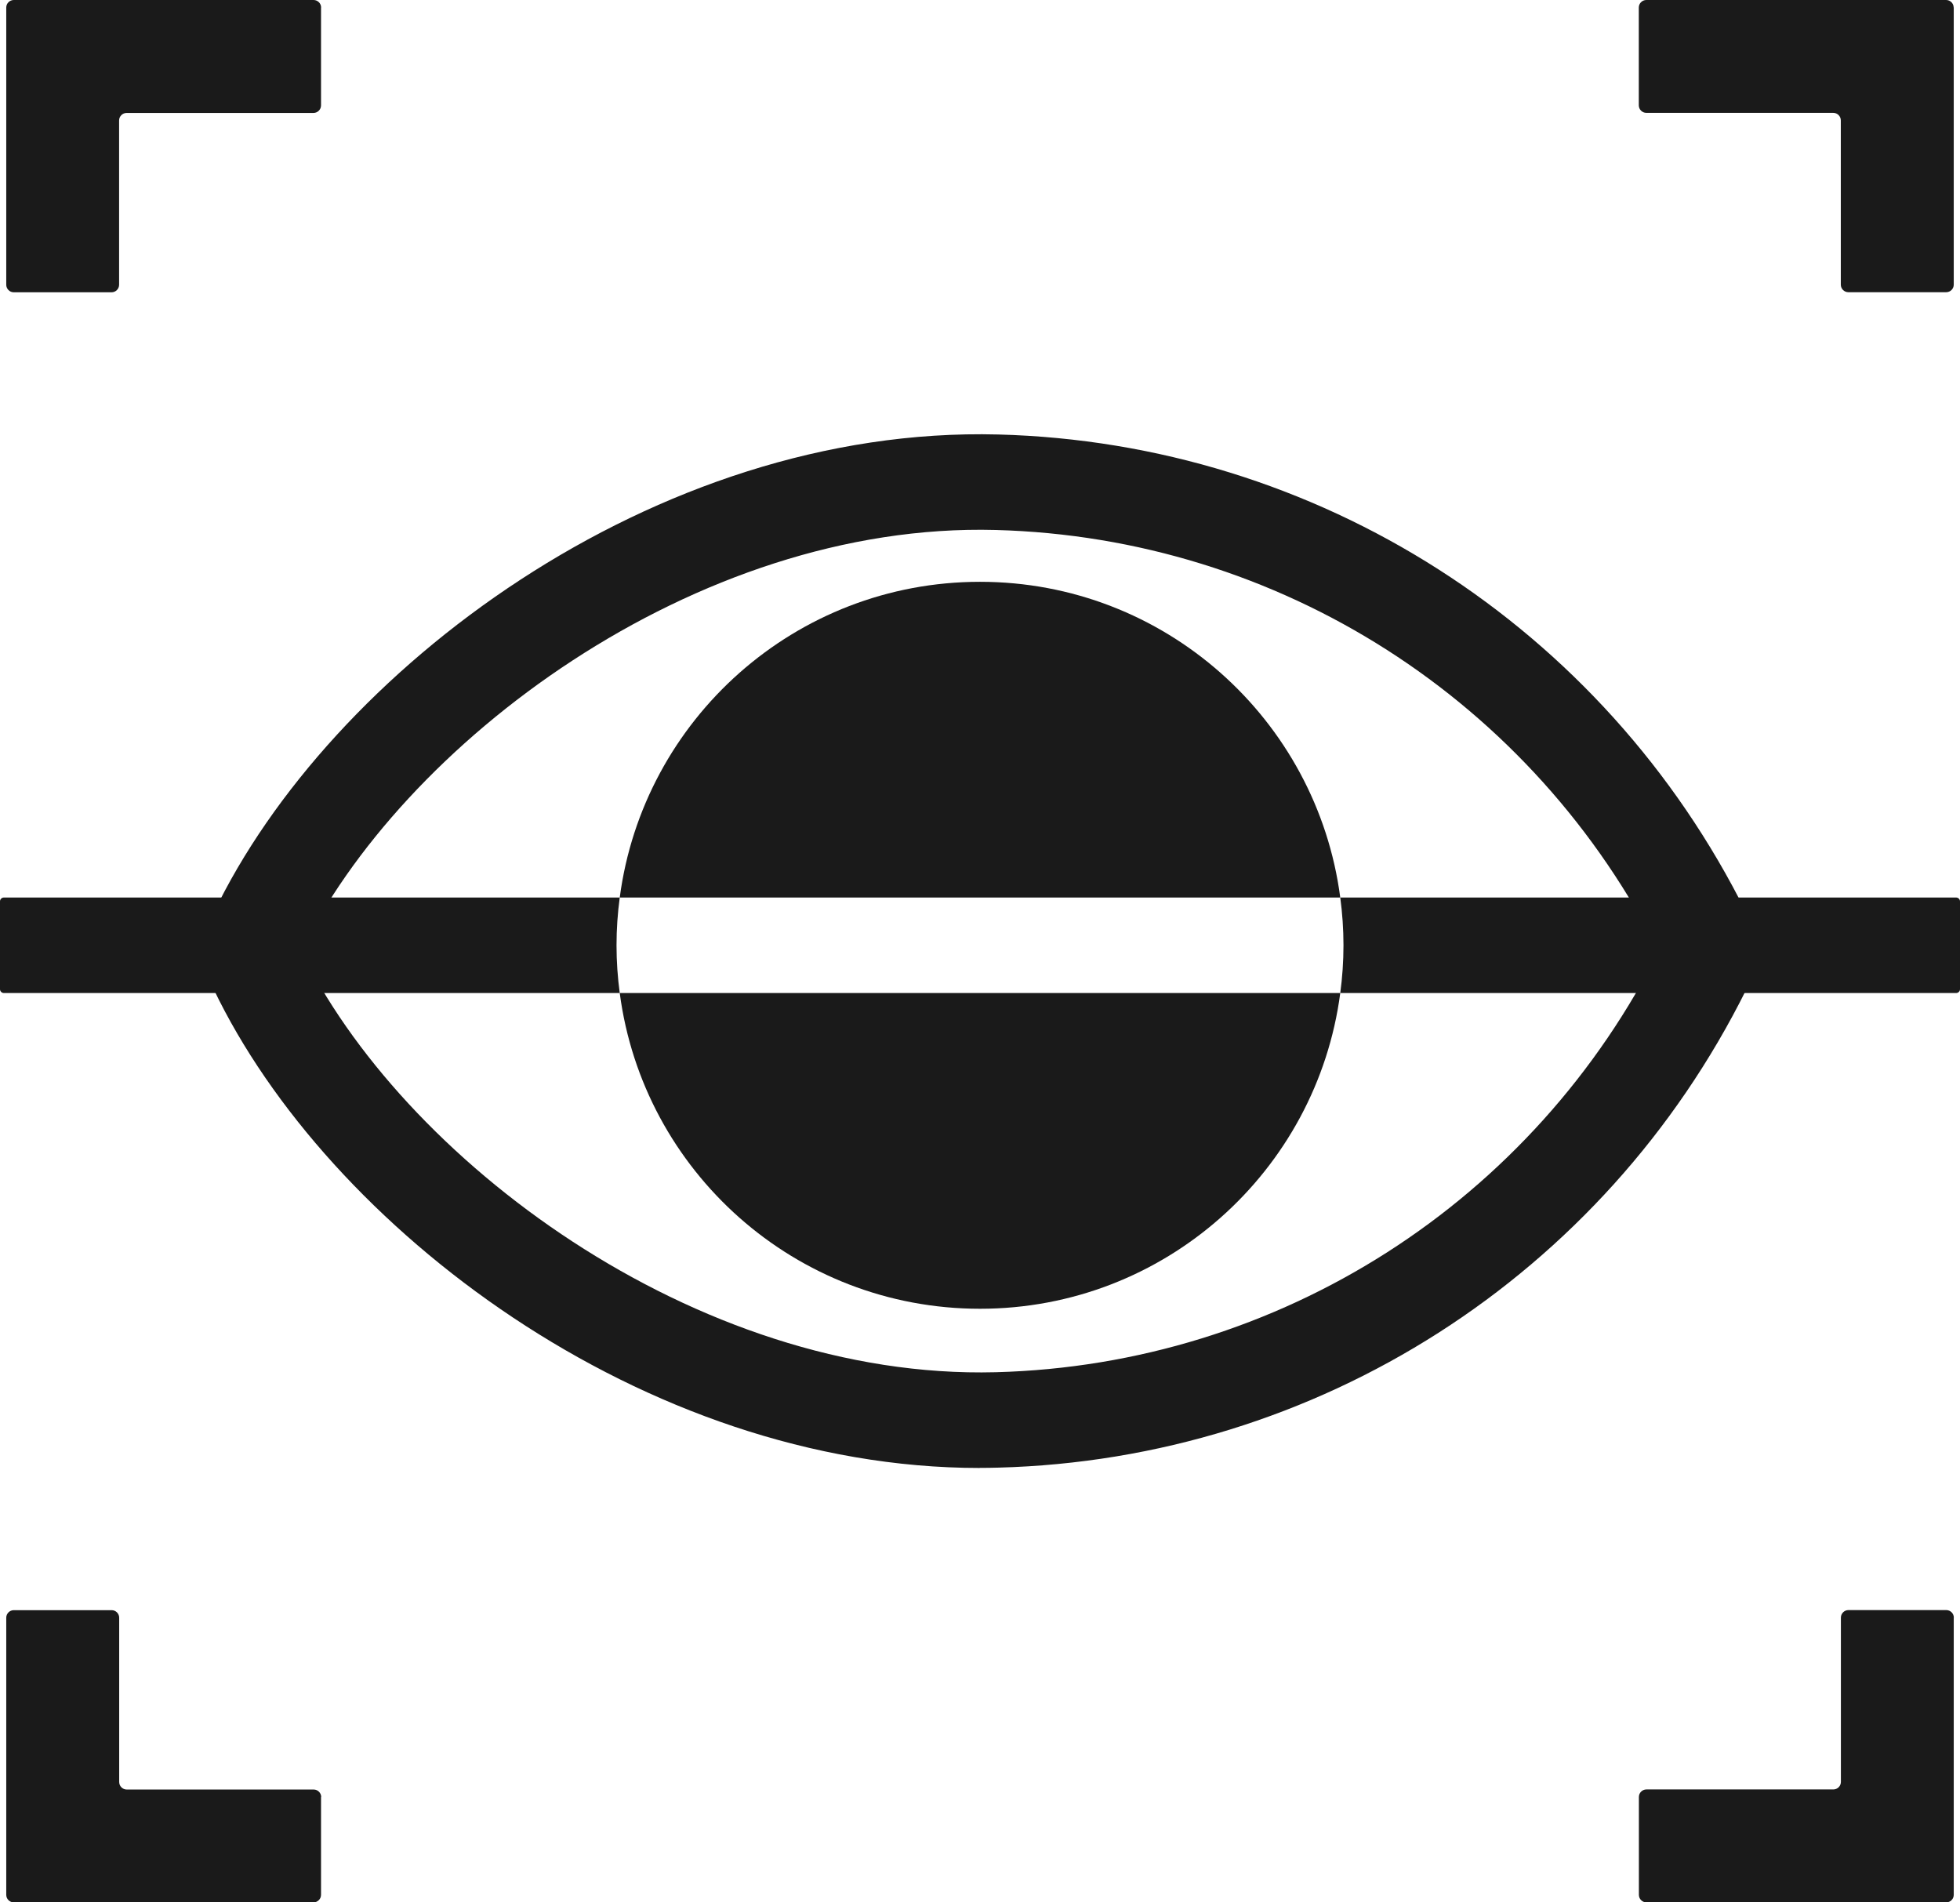 <?xml version="1.0" encoding="UTF-8"?>
<svg id="Layer_1" data-name="Layer 1" xmlns="http://www.w3.org/2000/svg" viewBox="0 0 225.78 219.13">
  <defs>
    <style>
      .cls-1 {
        fill: #1a1a1a;
      }
    </style>
  </defs>
  <g>
    <path class="cls-1" d="M225.06.87v31.92c0,.48-.39.87-.87.87h-11.27c-.48,0-.87-.39-.87-.87V13.87c0-.48-.39-.87-.87-.87h-21.53c-.48,0-.87-.39-.87-.87V.87c0-.48.39-.87.87-.87h34.53c.48,0,.87.39.87.87Z"/>
    <path class="cls-1" d="M225.06,186.35v31.92c0,.48-.39.87-.87.87h-34.53c-.48,0-.87-.39-.87-.87v-11.27c0-.48.39-.87.87-.87h21.53c.48,0,.87-.39.87-.87v-18.92c0-.48.39-.87.87-.87h11.27c.48,0,.87.39.87.87Z"/>
    <path class="cls-1" d="M36.98,207v11.27c0,.48-.39.87-.87.87H1.59c-.48,0-.87-.39-.87-.87v-31.92c0-.48.39-.87.87-.87h11.27c.48,0,.87.39.87.87v18.92c0,.48.39.87.87.87h21.53c.48,0,.87.39.87.87Z"/>
    <path class="cls-1" d="M36.98.87v11.27c0,.48-.39.87-.87.87H14.59c-.48,0-.87.39-.87.87v18.92c0,.48-.39.87-.87.87H1.59c-.48,0-.87-.39-.87-.87V.87c0-.48.39-.87.87-.87h34.53c.48,0,.87.39.87.87Z"/>
  </g>
  <g>
    <g>
      <path class="cls-1" d="M112.89,67.02c-21.26,0-38.8,15.85-41.5,36.37h83c-2.69-20.52-20.24-36.37-41.5-36.37Z"/>
      <path class="cls-1" d="M112.89,150.76c21.26,0,38.8-15.85,41.5-36.37h-83c2.69,20.52,20.24,36.37,41.5,36.37Z"/>
      <path class="cls-1" d="M225.34,103.39h-70.95c.24,1.8.37,3.63.37,5.5s-.13,3.7-.37,5.5h70.95c.24,0,.44-.2.44-.44v-10.12c0-.24-.2-.44-.44-.44Z"/>
      <path class="cls-1" d="M71.39,103.39H.44c-.24,0-.44.2-.44.44v10.12c0,.24.2.44.44.44h70.95c-.24-1.8-.37-3.63-.37-5.5s.13-3.7.37-5.5Z"/>
    </g>
    <path class="cls-1" d="M191.31,110.05c-14.61-29.36-43.96-48.13-76.61-49-34.62-.93-68.59,24.68-80.2,48.92l-9.92-4.75c13.38-27.94,50.85-56.21,90.41-55.17,36.73.97,69.75,22.08,86.17,55.09l-9.85,4.9Z"/>
    <path class="cls-1" d="M112.87,169.1c-38.77,0-75.14-27.76-88.28-55.2l9.92-4.75c11.61,24.24,45.58,49.82,80.2,48.92,32.65-.86,62.01-19.63,76.61-49l9.85,4.9c-16.42,33.01-49.44,54.12-86.17,55.09-.71.02-1.42.03-2.13.03Z"/>
  </g>
</svg>
